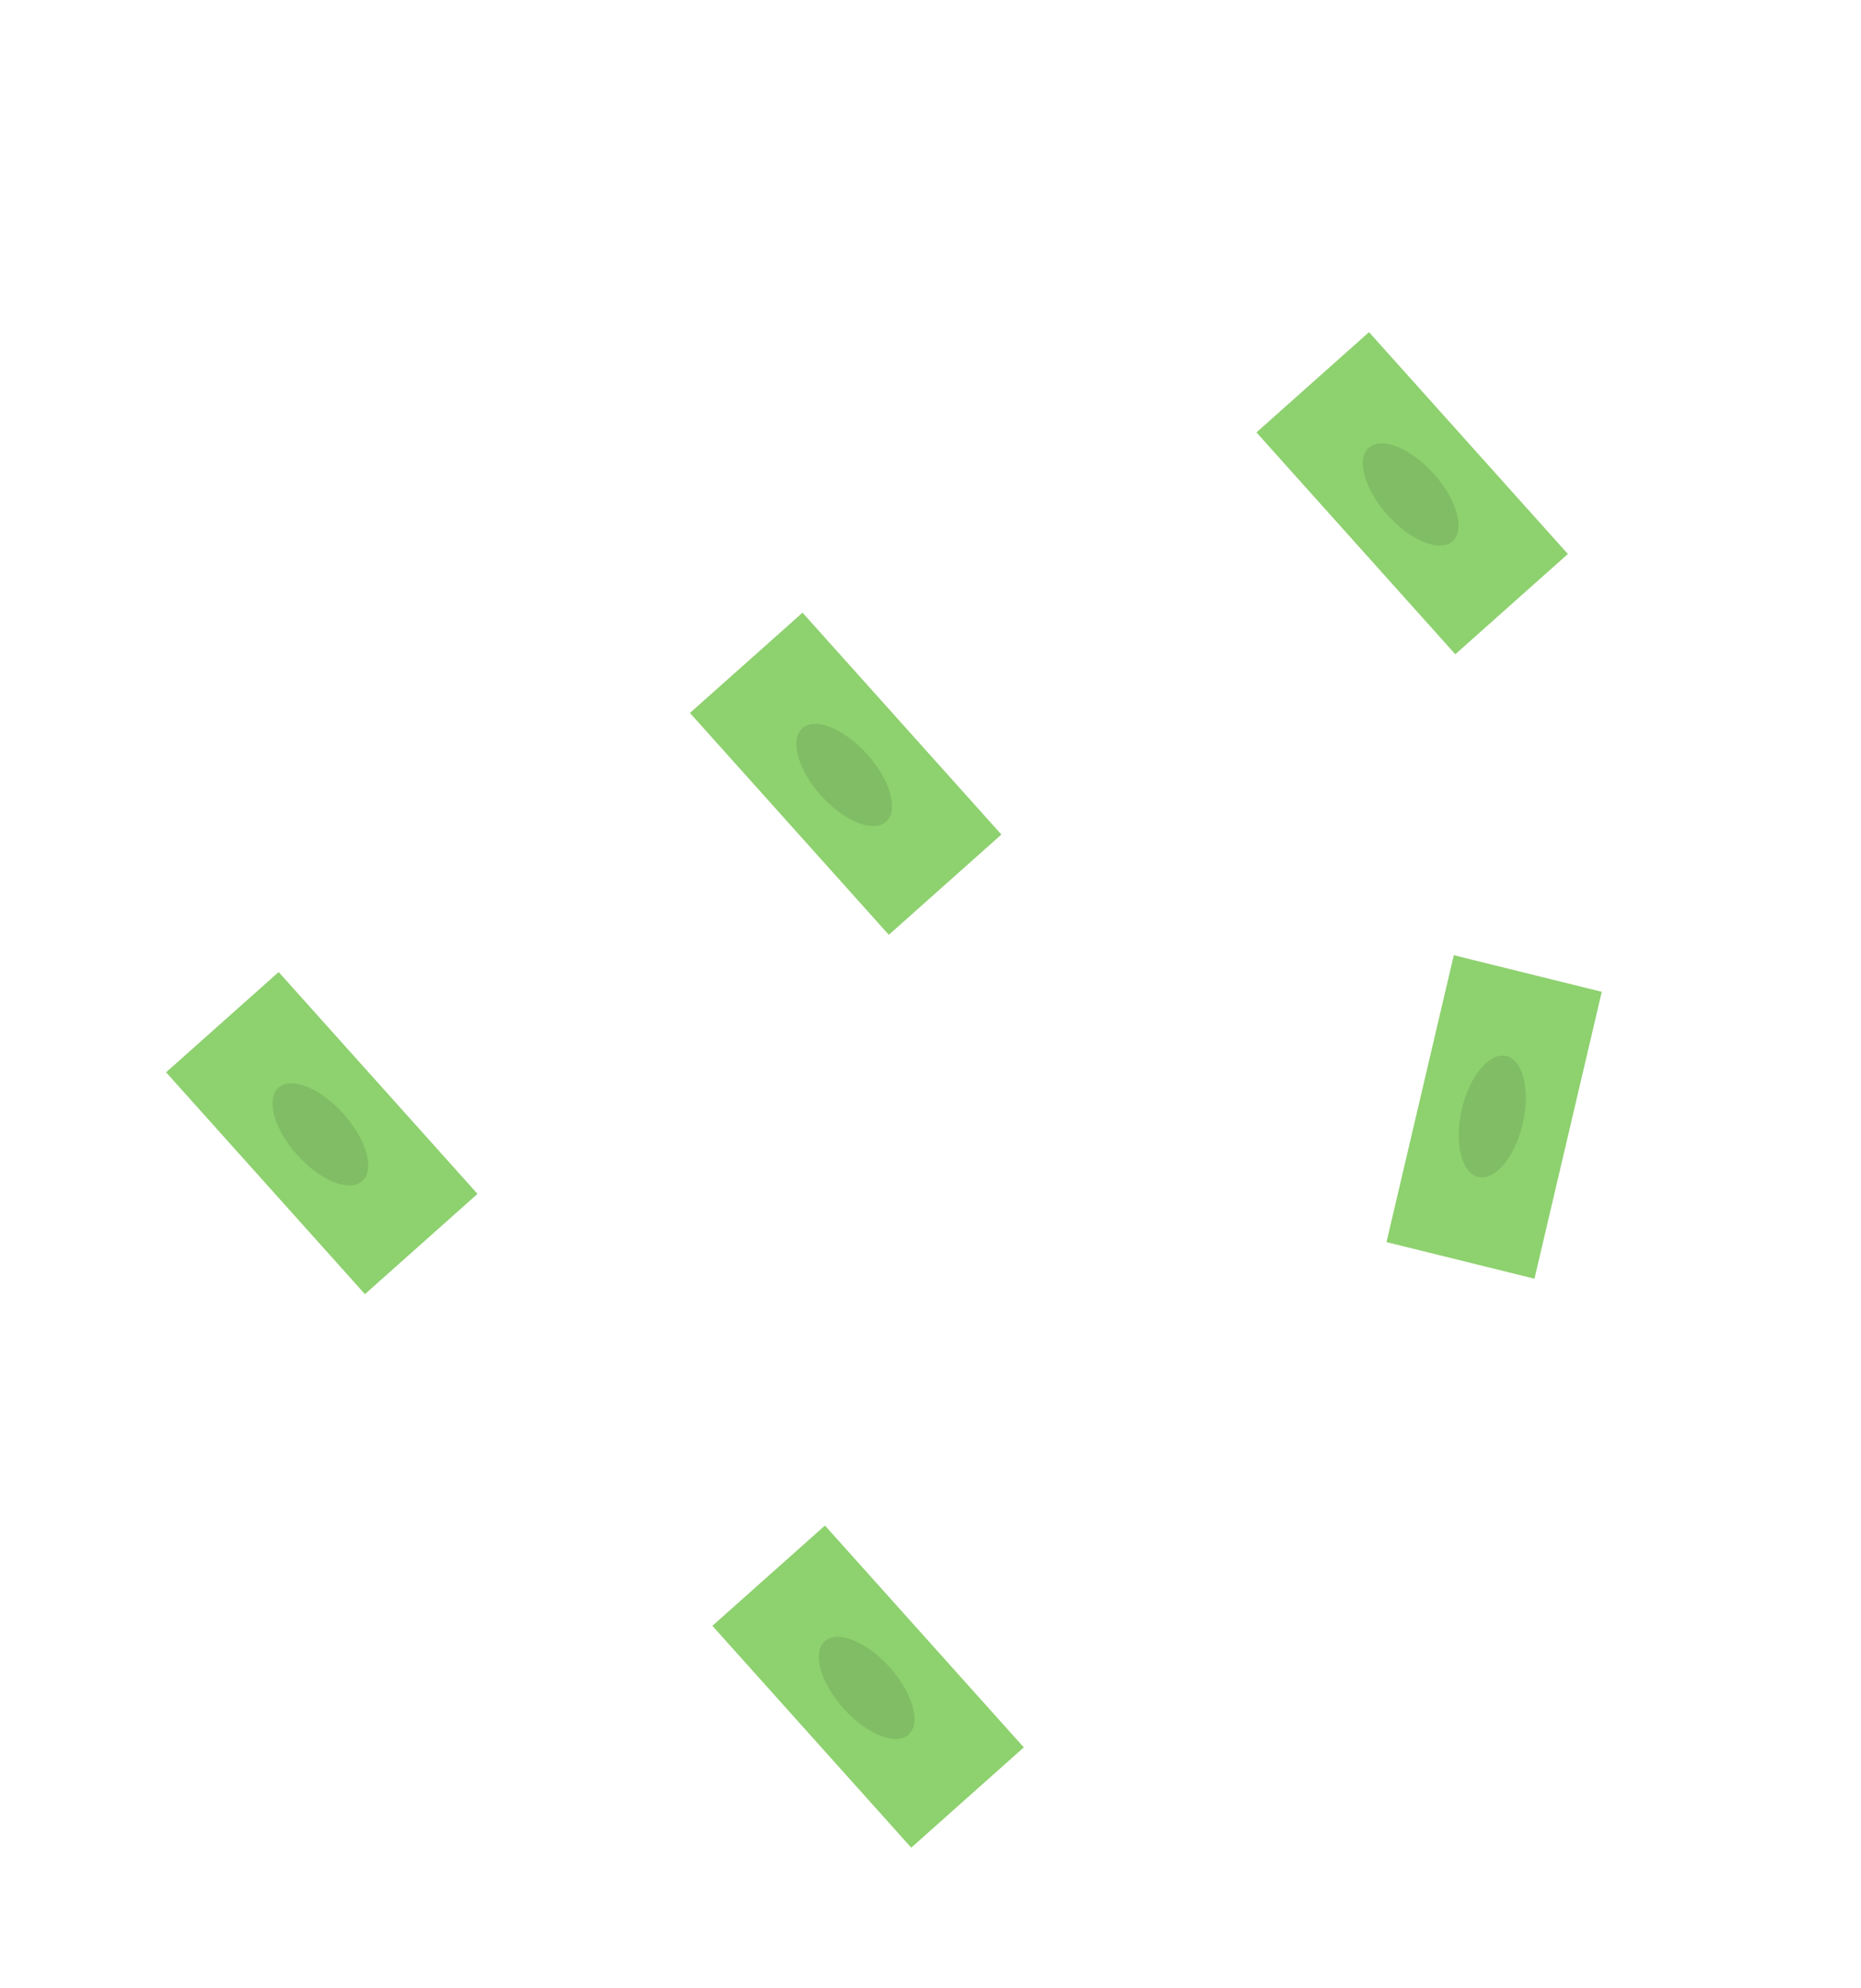 <svg width="367" height="392" viewBox="0 0 367 392" fill="none" xmlns="http://www.w3.org/2000/svg">
<path d="M158.263 120.798L136.063 140.567L175.28 184.309L197.479 164.539L158.263 120.798Z" fill="#8ED16F"/>
<path d="M174.734 162.011C177.25 159.77 175.594 153.831 171.035 148.746C166.476 143.661 160.74 141.355 158.224 143.596C155.707 145.837 157.363 151.776 161.923 156.861C166.482 161.946 172.218 164.252 174.734 162.011Z" fill="#8ED16F"/>
<path opacity="0.1" d="M174.734 162.011C177.25 159.77 175.594 153.831 171.035 148.746C166.476 143.661 160.74 141.355 158.224 143.596C155.707 145.837 157.363 151.776 161.923 156.861C166.482 161.946 172.218 164.252 174.734 162.011Z" fill="black"/>
<path d="M269.979 65.485L247.78 85.254L286.996 128.996L309.195 109.226L269.979 65.485Z" fill="#8ED16F"/>
<path d="M286.45 106.698C288.966 104.457 287.31 98.518 282.751 93.433C278.192 88.348 272.456 86.042 269.94 88.283C267.423 90.523 269.079 96.463 273.639 101.548C278.198 106.633 283.934 108.939 286.45 106.698Z" fill="#8ED16F"/>
<path opacity="0.1" d="M286.45 106.698C288.966 104.457 287.31 98.518 282.751 93.433C278.192 88.348 272.456 86.042 269.94 88.283C267.423 90.523 269.079 96.463 273.639 101.548C278.198 106.633 283.934 108.939 286.45 106.698Z" fill="black"/>
<path d="M315.877 195.545L286.697 188.33L273.426 244.896L302.605 252.111L315.877 195.545Z" fill="#8ED16F"/>
<path d="M291.49 232.035C294.797 232.853 298.729 228.184 300.272 221.608C301.815 215.032 300.384 209.038 297.077 208.22C293.769 207.402 289.837 212.07 288.295 218.646C286.752 225.223 288.182 231.217 291.49 232.035Z" fill="#8ED16F"/>
<path opacity="0.1" d="M291.49 232.035C294.797 232.853 298.729 228.184 300.272 221.608C301.815 215.032 300.384 209.038 297.077 208.22C293.769 207.402 289.837 212.07 288.295 218.646C286.752 225.223 288.182 231.217 291.49 232.035Z" fill="black"/>
<path d="M162.685 300.778L140.485 320.547L179.701 364.288L201.901 344.519L162.685 300.778Z" fill="#8ED16F"/>
<path d="M179.168 342C181.684 339.76 180.028 333.821 175.469 328.735C170.91 323.65 165.174 321.344 162.658 323.585C160.141 325.826 161.797 331.765 166.357 336.85C170.916 341.935 176.652 344.241 179.168 342Z" fill="#8ED16F"/>
<path opacity="0.1" d="M179.168 342C181.684 339.76 180.028 333.821 175.469 328.735C170.91 323.65 165.174 321.344 162.658 323.585C160.141 325.826 161.797 331.765 166.357 336.85C170.916 341.935 176.652 344.241 179.168 342Z" fill="black"/>
<path d="M54.952 191.647L32.752 211.416L71.968 255.157L94.168 235.388L54.952 191.647Z" fill="#8ED16F"/>
<path d="M71.428 232.866C73.944 230.625 72.288 224.686 67.729 219.601C63.17 214.515 57.434 212.21 54.918 214.45C52.401 216.691 54.057 222.63 58.617 227.716C63.176 232.801 68.912 235.107 71.428 232.866Z" fill="#8ED16F"/>
<path opacity="0.1" d="M71.428 232.866C73.944 230.625 72.288 224.686 67.729 219.601C63.17 214.515 57.434 212.21 54.918 214.45C52.401 216.691 54.057 222.63 58.617 227.716C63.176 232.801 68.912 235.107 71.428 232.866Z" fill="black"/>
</svg>
